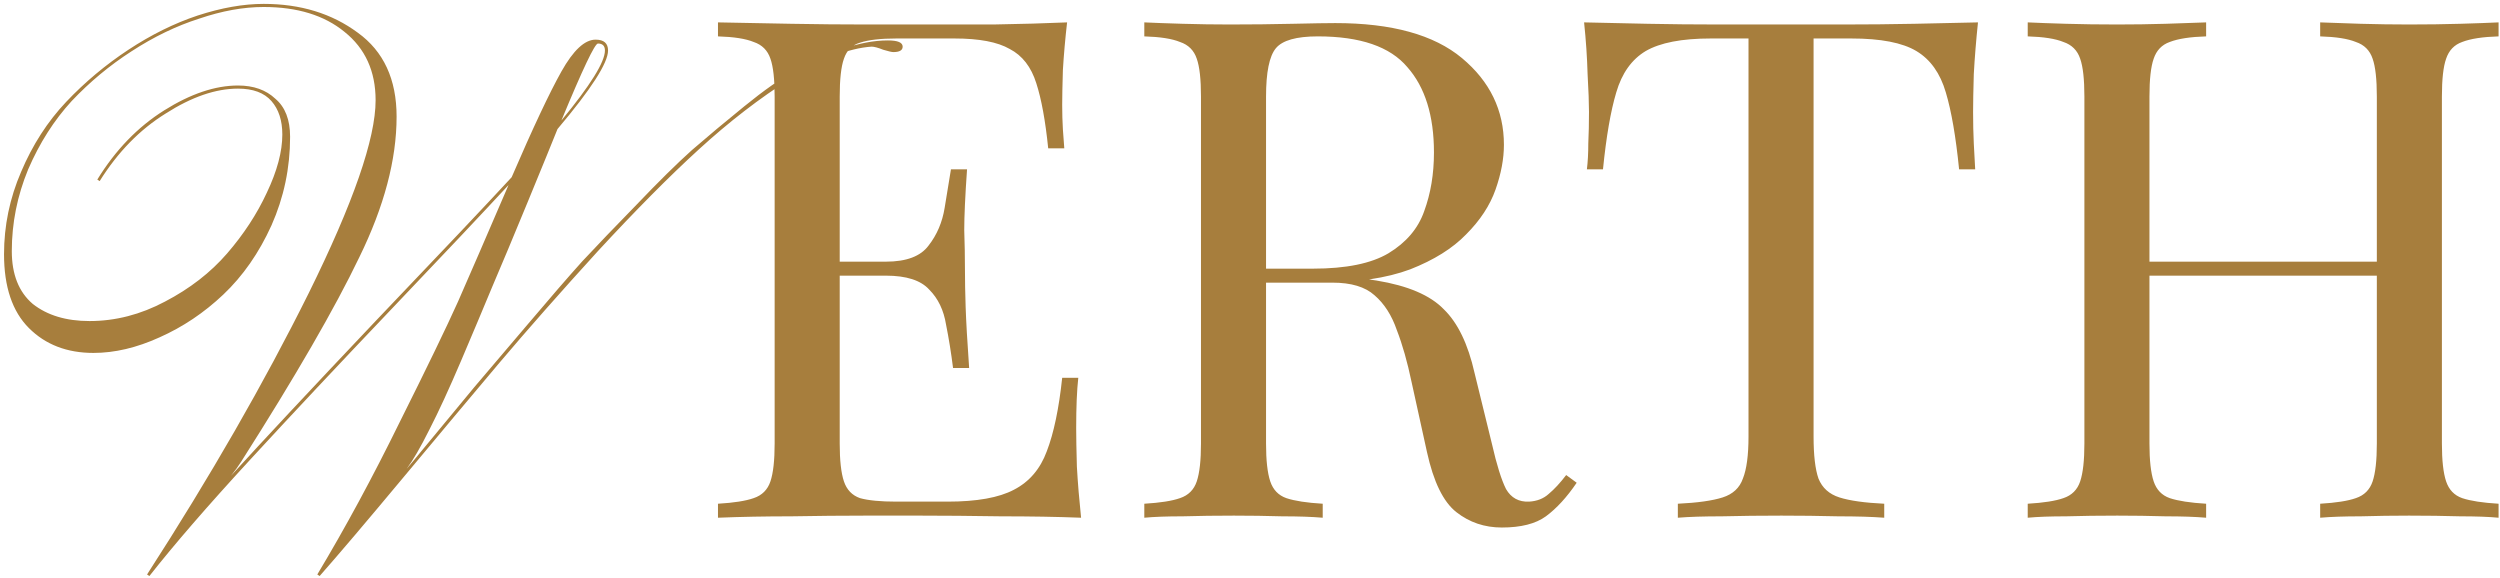 <svg viewBox="0 0 536 124" fill="none" xmlns="http://www.w3.org/2000/svg">
<path d="M190.364 8.667C192.475 8.667 193.53 9.111 193.53 10C193.53 10.778 192.864 11.167 191.53 11.167C191.197 11.167 190.475 11 189.364 10.667C188.253 10.222 187.419 10 186.864 10C181.975 10.333 176.197 12.611 169.53 16.833C162.864 21.056 156.308 26.111 149.864 32C143.53 37.778 136.308 45.056 128.197 53.833C120.197 62.611 113.141 70.611 107.03 77.833C101.03 84.944 94.141 93.167 86.364 102.5C78.586 111.833 72.641 118.833 68.53 123.5L68.03 123.167C74.03 113.167 79.919 102.278 85.697 90.5C91.586 78.722 95.752 70.111 98.197 64.667C100.641 59.111 104.252 50.778 109.03 39.667C103.697 45.444 95.364 54.278 84.03 66.167C72.697 78.056 62.53 88.889 53.53 98.667C44.53 108.444 37.364 116.722 32.03 123.5L31.53 123.167C45.086 102.167 56.641 82.056 66.197 62.833C75.752 43.5 80.53 29.722 80.53 21.5C80.53 15.278 78.308 10.389 73.864 6.833C69.53 3.278 63.752 1.5 56.53 1.5C52.197 1.5 47.586 2.333 42.697 4C37.808 5.556 32.975 7.889 28.197 11C23.53 14 19.253 17.556 15.364 21.667C11.586 25.778 8.475 30.667 6.03 36.333C3.697 42 2.53 47.833 2.53 53.833C2.53 58.833 4.03 62.611 7.03 65.167C10.141 67.611 14.197 68.833 19.197 68.833C24.753 68.833 30.141 67.444 35.364 64.667C40.697 61.889 45.141 58.444 48.697 54.333C52.252 50.222 55.086 45.889 57.197 41.333C59.419 36.667 60.53 32.5 60.53 28.833C60.53 25.833 59.752 23.444 58.197 21.667C56.641 19.889 54.252 19 51.03 19C46.252 19 41.086 20.778 35.53 24.333C29.975 27.778 25.253 32.611 21.364 38.833L20.864 38.5C24.753 32.167 29.53 27.222 35.197 23.667C40.864 20.111 46.141 18.333 51.03 18.333C54.364 18.333 57.03 19.278 59.03 21.167C61.141 22.944 62.197 25.667 62.197 29.333C62.197 36 60.864 42.333 58.197 48.333C55.53 54.222 52.086 59.167 47.864 63.167C43.752 67.056 39.197 70.111 34.197 72.333C29.308 74.556 24.586 75.667 20.03 75.667C14.364 75.667 9.752 73.889 6.197 70.333C2.641 66.778 0.864 61.5 0.864 54.5C0.864 48.389 2.086 42.5 4.53 36.833C6.975 31.056 10.197 26.056 14.197 21.833C18.197 17.611 22.641 13.889 27.53 10.667C32.419 7.444 37.364 5 42.364 3.333C47.475 1.667 52.197 0.833 56.53 0.833C64.419 0.833 71.141 2.889 76.697 7C82.252 11 85.03 17 85.03 25C85.03 34.222 82.364 44.278 77.03 55.167C71.808 66.056 63.364 80.667 51.697 99C51.141 99.889 50.419 100.889 49.53 102C56.197 94.667 66.53 83.611 80.53 68.833C94.641 54.056 104.364 43.778 109.697 38C114.252 27.444 117.808 19.889 120.364 15.333C122.919 10.778 125.364 8.5 127.697 8.5C129.475 8.5 130.364 9.278 130.364 10.833C130.364 13.5 126.753 19.111 119.53 27.667C118.419 30.444 116.308 35.611 113.197 43.167C110.086 50.722 107.53 56.833 105.53 61.5C103.641 66.056 101.419 71.333 98.864 77.333C96.308 83.333 94.03 88.278 92.03 92.167C90.141 95.944 88.53 98.722 87.197 100.5C87.975 99.611 89.086 98.278 90.53 96.5C95.419 90.611 99.141 86.111 101.697 83C104.364 79.889 108.141 75.444 113.03 69.667C117.919 63.889 121.864 59.333 124.864 56C127.975 52.667 131.864 48.611 136.53 43.833C141.197 38.944 145.141 35.056 148.364 32.167C151.697 29.278 155.419 26.167 159.53 22.833C163.753 19.389 167.475 16.778 170.697 15C173.919 13.222 177.253 11.722 180.697 10.5C184.141 9.278 187.364 8.667 190.364 8.667ZM128.197 9.333C127.53 9.333 124.919 14.833 120.364 25.833C126.586 18.278 129.697 13.278 129.697 10.833C129.697 9.833 129.197 9.333 128.197 9.333ZM228.784 4.8C228.384 8.3 228.084 11.7 227.884 15C227.784 18.3 227.734 20.8 227.734 22.5C227.734 24.3 227.784 26.05 227.884 27.75C227.984 29.35 228.084 30.7 228.184 31.8H224.734C224.134 25.9 223.284 21.25 222.184 17.85C221.084 14.35 219.184 11.9 216.484 10.5C213.884 9 209.934 8.25 204.634 8.25H192.184C188.784 8.25 186.184 8.55 184.384 9.15C182.684 9.65 181.534 10.8 180.934 12.6C180.334 14.3 180.034 17 180.034 20.7V95.1C180.034 98.7 180.334 101.4 180.934 103.2C181.534 105 182.684 106.2 184.384 106.8C186.184 107.3 188.784 107.55 192.184 107.55H203.134C209.434 107.55 214.184 106.7 217.384 105C220.684 103.3 223.034 100.55 224.434 96.75C225.934 92.85 227.034 87.6 227.734 81H231.184C230.884 83.7 230.734 87.3 230.734 91.8C230.734 93.7 230.784 96.45 230.884 100.05C231.084 103.55 231.384 107.2 231.784 111C226.684 110.8 220.934 110.7 214.534 110.7C208.134 110.6 202.434 110.55 197.434 110.55C194.434 110.55 190.434 110.55 185.434 110.55C180.534 110.55 175.284 110.6 169.684 110.7C164.084 110.7 158.834 110.8 153.934 111V108C157.334 107.8 159.884 107.4 161.584 106.8C163.384 106.2 164.584 105 165.184 103.2C165.784 101.4 166.084 98.7 166.084 95.1V20.7C166.084 17 165.784 14.3 165.184 12.6C164.584 10.8 163.384 9.6 161.584 9C159.884 8.3 157.334 7.9 153.934 7.8V4.8C158.834 4.9 164.084 5 169.684 5.1C175.284 5.2 180.534 5.25 185.434 5.25C190.434 5.25 194.434 5.25 197.434 5.25C202.034 5.25 207.234 5.25 213.034 5.25C218.934 5.15 224.184 5 228.784 4.8ZM202.984 56.1C202.984 56.1 202.984 56.6 202.984 57.6C202.984 58.6 202.984 59.1 202.984 59.1H175.534C175.534 59.1 175.534 58.6 175.534 57.6C175.534 56.6 175.534 56.1 175.534 56.1H202.984ZM207.334 36.3C206.934 42 206.734 46.35 206.734 49.35C206.834 52.35 206.884 55.1 206.884 57.6C206.884 60.1 206.934 62.85 207.034 65.85C207.134 68.85 207.384 73.2 207.784 78.9H204.334C203.934 75.7 203.434 72.6 202.834 69.6C202.334 66.5 201.134 64 199.234 62.1C197.434 60.1 194.334 59.1 189.934 59.1V56.1C194.334 56.1 197.384 54.95 199.084 52.65C200.884 50.35 202.034 47.65 202.534 44.55C203.034 41.45 203.484 38.7 203.884 36.3H207.334ZM245.34 4.8C247.44 4.9 250.19 5 253.59 5.1C256.99 5.2 260.34 5.25 263.64 5.25C268.34 5.25 272.84 5.2 277.14 5.1C281.44 5 284.49 4.95 286.29 4.95C298.39 4.95 307.44 7.45 313.44 12.45C319.44 17.45 322.44 23.65 322.44 31.05C322.44 34.05 321.84 37.25 320.64 40.65C319.44 44.05 317.34 47.25 314.34 50.25C311.44 53.25 307.44 55.75 302.34 57.75C297.24 59.65 290.79 60.6 282.99 60.6H268.59V57.6H281.49C288.59 57.6 293.99 56.5 297.69 54.3C301.49 52 304.04 49 305.34 45.3C306.74 41.5 307.44 37.3 307.44 32.7C307.44 24.8 305.54 18.7 301.74 14.4C298.04 10 291.64 7.8 282.54 7.8C277.94 7.8 274.94 8.65 273.54 10.35C272.14 12.05 271.44 15.5 271.44 20.7V95.1C271.44 98.7 271.74 101.4 272.34 103.2C272.94 105 274.09 106.2 275.79 106.8C277.59 107.4 280.19 107.8 283.59 108V111C281.29 110.8 278.39 110.7 274.89 110.7C271.49 110.6 268.04 110.55 264.54 110.55C260.64 110.55 256.99 110.6 253.59 110.7C250.19 110.7 247.44 110.8 245.34 111V108C248.74 107.8 251.29 107.4 252.99 106.8C254.79 106.2 255.99 105 256.59 103.2C257.19 101.4 257.49 98.7 257.49 95.1V20.7C257.49 17 257.19 14.3 256.59 12.6C255.99 10.8 254.79 9.6 252.99 9C251.29 8.3 248.74 7.9 245.34 7.8V4.8ZM269.19 58.05C274.59 58.25 278.84 58.5 281.94 58.8C285.04 59 287.54 59.2 289.44 59.4C291.44 59.6 293.34 59.85 295.14 60.15C301.84 61.25 306.64 63.3 309.54 66.3C312.54 69.2 314.74 73.75 316.14 79.95L319.89 95.25C320.89 99.65 321.89 102.85 322.89 104.85C323.99 106.75 325.64 107.65 327.84 107.55C329.54 107.45 330.94 106.9 332.04 105.9C333.24 104.9 334.49 103.55 335.79 101.85L338.04 103.5C335.94 106.6 333.74 109 331.44 110.7C329.24 112.3 326.09 113.1 321.99 113.1C318.29 113.1 315.04 112 312.24 109.8C309.44 107.6 307.34 103.3 305.94 96.9L302.64 81.9C301.74 77.6 300.69 73.9 299.49 70.8C298.39 67.6 296.79 65.1 294.69 63.3C292.69 61.5 289.69 60.6 285.69 60.6H269.49L269.19 58.05ZM424.08 4.8C423.68 8.6 423.38 12.3 423.18 15.9C423.08 19.4 423.03 22.1 423.03 24C423.03 26.4 423.08 28.65 423.18 30.75C423.28 32.85 423.38 34.7 423.48 36.3H420.03C419.33 29.3 418.38 23.8 417.18 19.8C415.98 15.7 413.88 12.75 410.88 10.95C407.88 9.15 403.23 8.25 396.93 8.25H388.83V93.6C388.83 97.6 389.18 100.6 389.88 102.6C390.68 104.6 392.18 105.95 394.38 106.65C396.58 107.35 399.78 107.8 403.98 108V111C401.38 110.8 398.08 110.7 394.08 110.7C390.08 110.6 386.03 110.55 381.93 110.55C377.43 110.55 373.18 110.6 369.18 110.7C365.28 110.7 362.13 110.8 359.73 111V108C363.93 107.8 367.13 107.35 369.33 106.65C371.53 105.95 372.98 104.6 373.68 102.6C374.48 100.6 374.88 97.6 374.88 93.6V8.25H366.78C360.58 8.25 355.93 9.15 352.83 10.95C349.83 12.75 347.73 15.7 346.53 19.8C345.33 23.8 344.38 29.3 343.68 36.3H340.23C340.43 34.7 340.53 32.85 340.53 30.75C340.63 28.65 340.68 26.4 340.68 24C340.68 22.1 340.58 19.4 340.38 15.9C340.28 12.3 340.03 8.6 339.63 4.8C343.83 4.9 348.38 5 353.28 5.1C358.28 5.2 363.28 5.25 368.28 5.25C373.28 5.25 377.83 5.25 381.93 5.25C386.03 5.25 390.53 5.25 395.43 5.25C400.43 5.25 405.43 5.2 410.43 5.1C415.43 5 419.98 4.9 424.08 4.8ZM497.444 111V108C500.844 107.8 503.394 107.4 505.094 106.8C506.894 106.2 508.094 105 508.694 103.2C509.294 101.4 509.594 98.7 509.594 95.1V20.7C509.594 17 509.294 14.3 508.694 12.6C508.094 10.8 506.894 9.6 505.094 9C503.394 8.3 500.844 7.9 497.444 7.8V4.8C499.744 4.9 502.644 5 506.144 5.1C509.644 5.2 513.094 5.25 516.494 5.25C520.394 5.25 524.044 5.2 527.444 5.1C530.844 5 533.594 4.9 535.694 4.8V7.8C532.294 7.9 529.694 8.3 527.894 9C526.194 9.6 525.044 10.8 524.444 12.6C523.844 14.3 523.544 17 523.544 20.7V95.1C523.544 98.7 523.844 101.4 524.444 103.2C525.044 105 526.194 106.2 527.894 106.8C529.694 107.4 532.294 107.8 535.694 108V111C533.594 110.8 530.844 110.7 527.444 110.7C524.044 110.6 520.394 110.55 516.494 110.55C513.094 110.55 509.644 110.6 506.144 110.7C502.644 110.7 499.744 110.8 497.444 111ZM434.744 111V108C438.144 107.8 440.694 107.4 442.394 106.8C444.194 106.2 445.394 105 445.994 103.2C446.594 101.4 446.894 98.7 446.894 95.1V20.7C446.894 17 446.594 14.3 445.994 12.6C445.394 10.8 444.194 9.6 442.394 9C440.694 8.3 438.144 7.9 434.744 7.8V4.8C436.844 4.9 439.594 5 442.994 5.1C446.394 5.2 450.044 5.25 453.944 5.25C457.444 5.25 460.894 5.2 464.294 5.1C467.794 5 470.694 4.9 472.994 4.8V7.8C469.594 7.9 466.994 8.3 465.194 9C463.494 9.6 462.344 10.8 461.744 12.6C461.144 14.3 460.844 17 460.844 20.7V95.1C460.844 98.7 461.144 101.4 461.744 103.2C462.344 105 463.494 106.2 465.194 106.8C466.994 107.4 469.594 107.8 472.994 108V111C470.694 110.8 467.794 110.7 464.294 110.7C460.894 110.6 457.444 110.55 453.944 110.55C450.044 110.55 446.394 110.6 442.994 110.7C439.594 110.7 436.844 110.8 434.744 111ZM455.594 59.1V56.1H514.844V59.1H455.594Z" fill="#A77E3D"/>
</svg>
